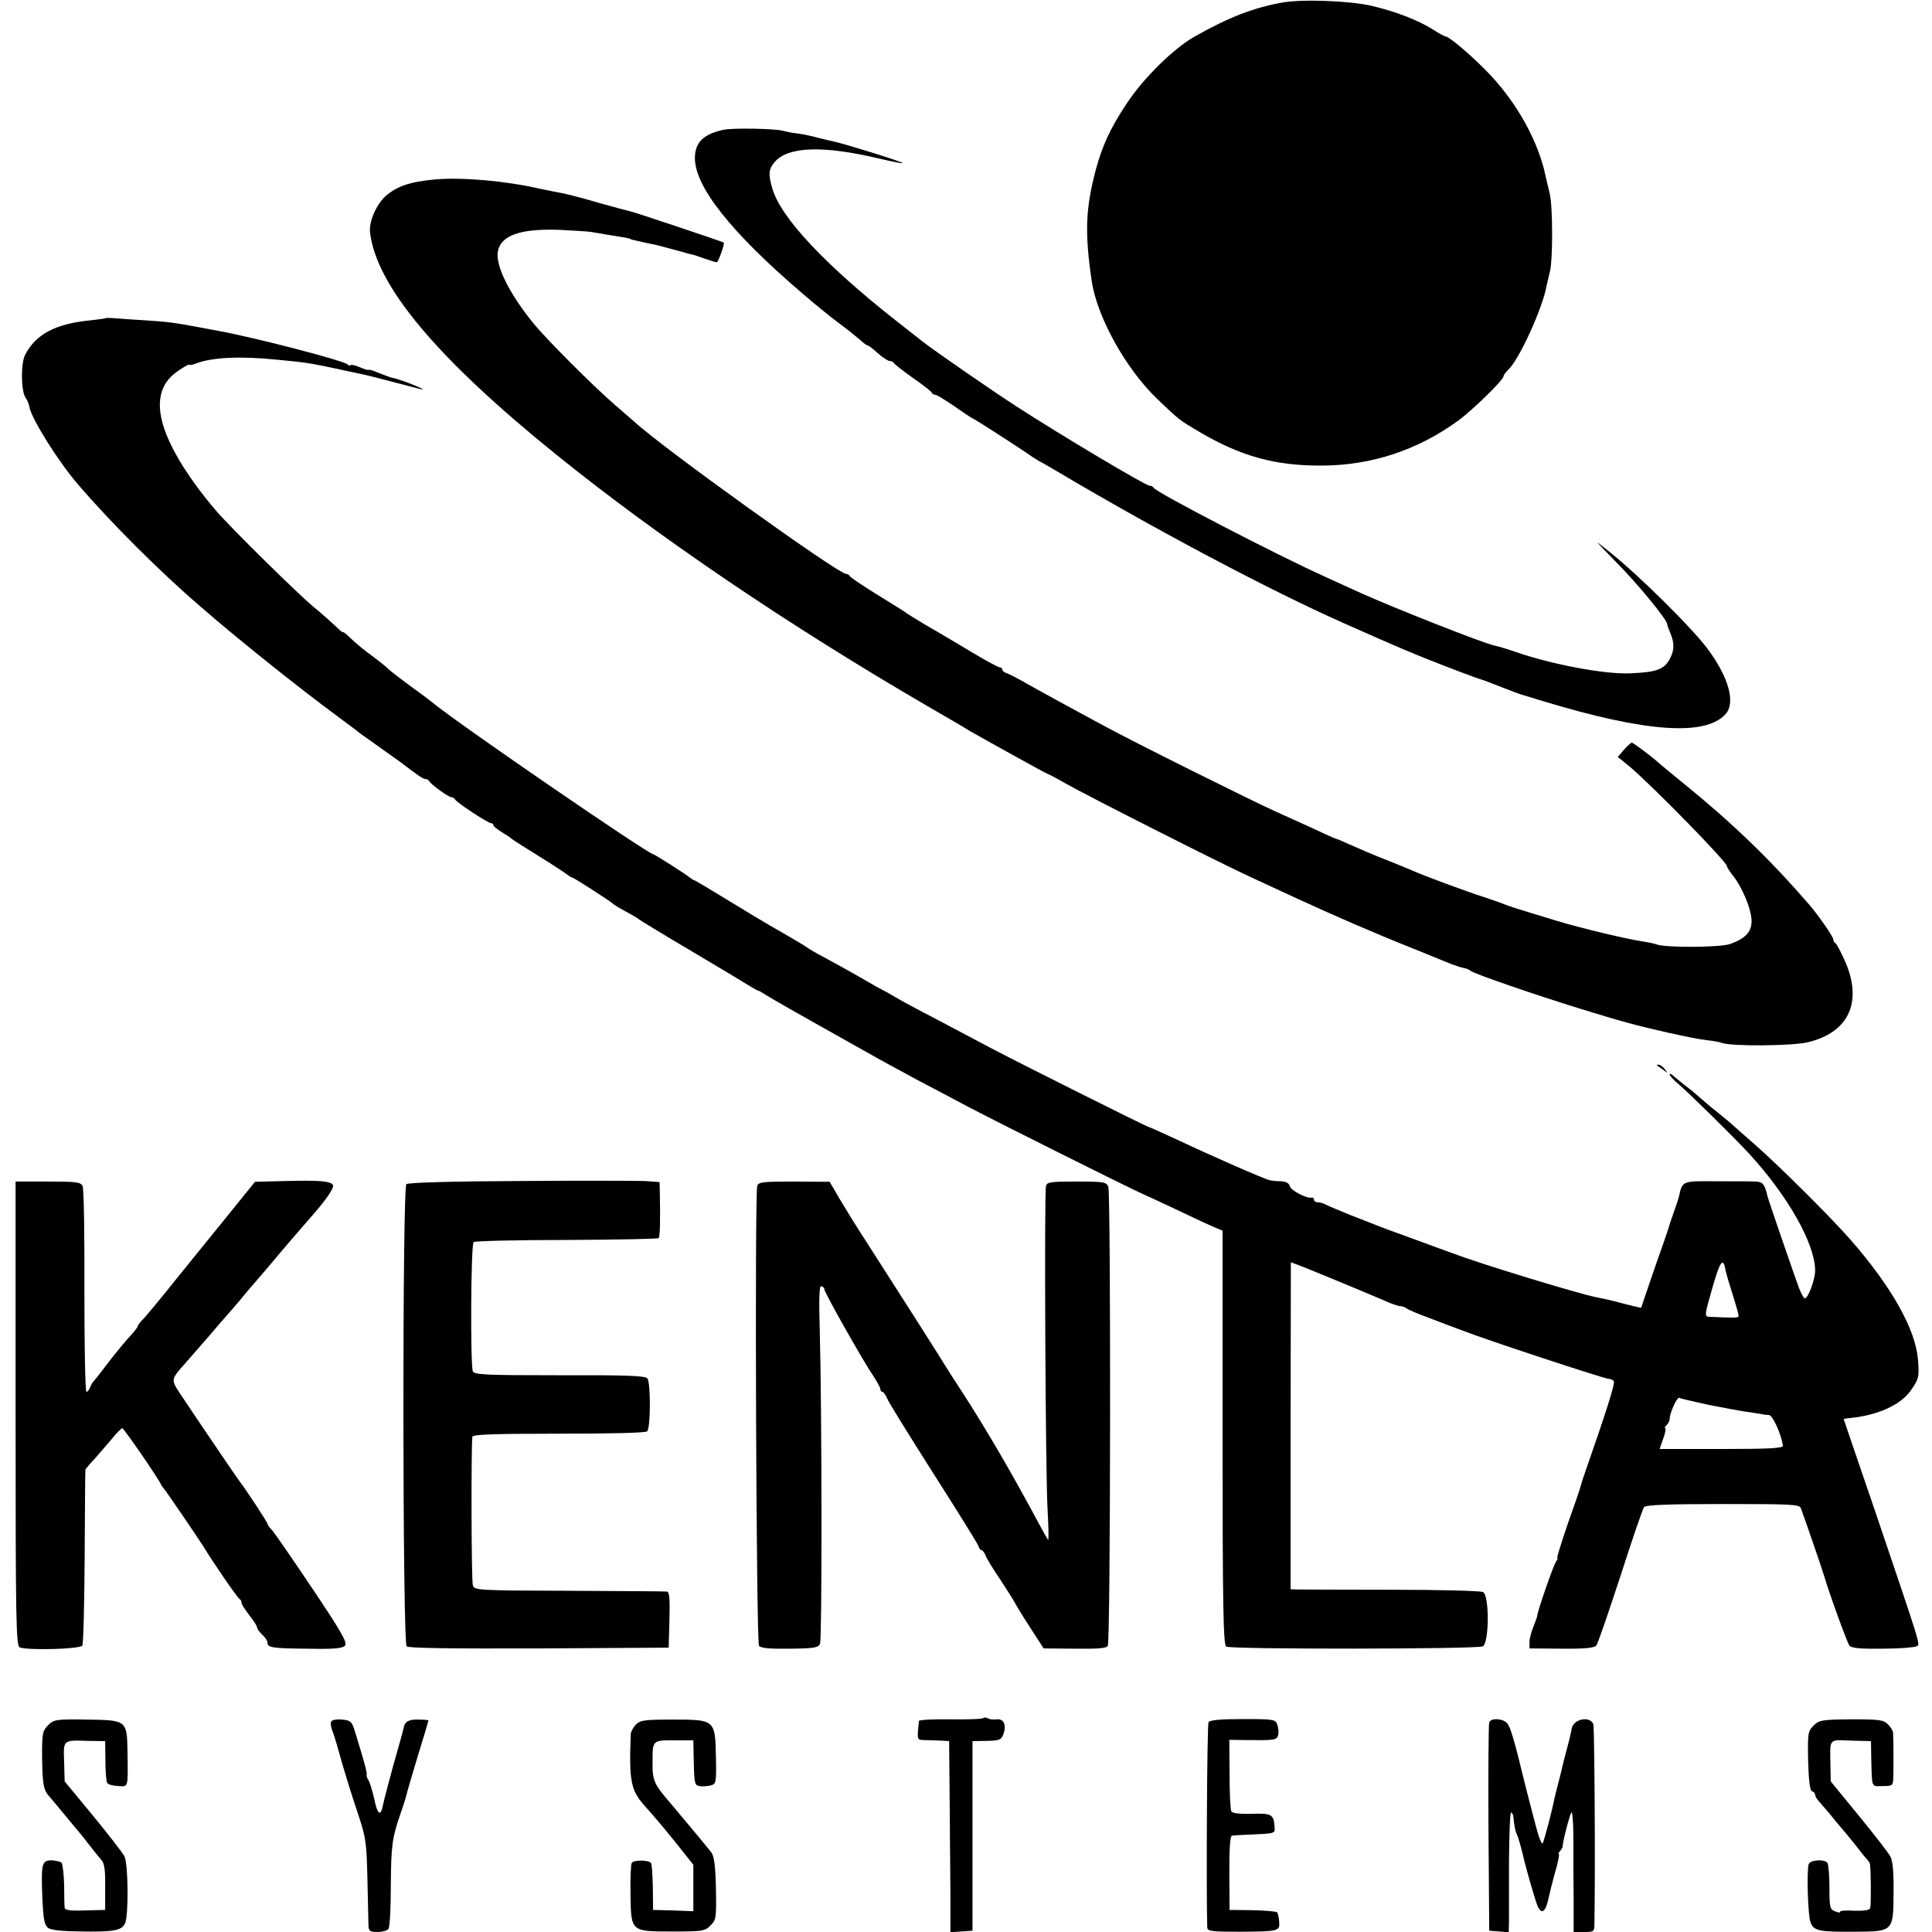<?xml version="1.0" standalone="no"?>
<!DOCTYPE svg PUBLIC "-//W3C//DTD SVG 20010904//EN"
 "http://www.w3.org/TR/2001/REC-SVG-20010904/DTD/svg10.dtd">
<svg version="1.0" xmlns="http://www.w3.org/2000/svg"
 width="744pt" height="744pt" viewBox="0 0 744 744"
 preserveAspectRatio="xMidYMid meet">
<g transform="translate(0,744) scale(0.1,-0.1)"
fill="#000000" stroke="none">
<path d="M4937 7430 c-111 -20 -206 -57 -337 -131 -81 -46 -198 -161 -262
-259 -62 -93 -93 -161 -118 -253 -40 -152 -43 -242 -16 -429 21 -139 130 -336
251 -453 89 -85 86 -82 160 -126 162 -96 295 -133 476 -132 192 1 370 60 527
175 56 42 172 155 172 169 0 5 9 16 19 26 42 40 132 237 147 323 3 14 9 39 13
56 11 42 11 247 -1 298 -12 50 -17 71 -22 94 -34 132 -117 273 -224 381 -64
65 -143 131 -156 131 -4 0 -25 12 -49 27 -57 36 -146 70 -237 91 -83 19 -266
26 -343 12z"/>
<path d="M2785 6940 c-77 -17 -109 -49 -109 -109 0 -110 140 -287 414 -521 46
-40 109 -91 140 -114 30 -22 66 -51 80 -63 14 -13 27 -23 31 -23 3 0 21 -13
39 -30 18 -16 39 -30 46 -30 7 0 14 -4 16 -8 2 -4 35 -30 73 -57 39 -27 72
-53 73 -57 2 -5 8 -8 13 -8 6 0 38 -20 72 -43 34 -24 67 -46 72 -48 10 -4 121
-75 199 -127 21 -15 46 -31 56 -37 11 -5 43 -24 72 -41 381 -226 823 -460
1101 -583 218 -97 270 -119 389 -165 109 -42 135 -51 150 -55 4 -1 36 -14 70
-27 35 -14 70 -27 78 -29 8 -3 47 -14 85 -26 394 -119 622 -135 700 -49 39 43
13 139 -66 247 -57 79 -268 288 -380 377 -13 10 -33 26 -44 35 -11 8 20 -24
68 -73 78 -78 197 -222 197 -239 0 -3 5 -18 12 -34 16 -39 16 -64 1 -95 -22
-46 -52 -57 -158 -61 -95 -4 -299 34 -440 83 -32 11 -68 22 -80 24 -40 8 -383
143 -514 202 -42 19 -103 47 -136 62 -185 83 -657 328 -663 344 -2 4 -9 8 -16
8 -15 0 -342 195 -512 305 -103 67 -320 217 -364 252 -8 6 -50 39 -93 73 -278
218 -452 403 -483 515 -16 54 -14 74 9 101 52 60 186 65 404 13 47 -11 87 -19
89 -17 3 4 -229 76 -265 83 -9 2 -35 8 -59 14 -24 7 -60 14 -80 17 -20 2 -45
7 -55 10 -28 9 -199 12 -232 4z"/>
<path d="M1675 6749 c-97 -9 -146 -26 -190 -64 -36 -33 -65 -99 -60 -140 24
-206 258 -485 715 -854 392 -317 898 -660 1433 -971 71 -41 143 -83 160 -94
72 -41 297 -166 301 -166 2 0 35 -17 73 -39 87 -49 590 -304 708 -358 50 -23
128 -59 175 -81 145 -67 309 -138 445 -192 72 -29 141 -57 155 -63 14 -5 34
-12 44 -14 11 -2 24 -7 30 -12 15 -12 251 -93 426 -147 146 -45 210 -63 330
-90 97 -21 111 -24 155 -30 22 -2 47 -7 55 -10 35 -14 270 -12 330 2 160 37
215 156 144 315 -16 35 -32 66 -36 67 -4 2 -8 8 -8 14 0 11 -58 94 -96 138
-150 173 -293 311 -489 470 -44 36 -82 67 -85 70 -18 18 -100 80 -106 80 -3 0
-17 -12 -30 -27 l-24 -28 48 -39 c89 -76 372 -365 372 -381 0 -4 11 -21 25
-39 35 -45 67 -122 70 -167 3 -45 -22 -73 -82 -94 -37 -14 -248 -15 -283 -2
-8 3 -31 8 -50 11 -55 7 -247 53 -335 80 -165 50 -190 58 -210 67 -11 4 -42
15 -69 24 -66 21 -234 83 -271 100 -16 7 -66 28 -110 45 -44 17 -104 43 -133
56 -29 13 -54 24 -57 24 -2 0 -41 17 -87 39 -46 21 -112 51 -148 67 -83 37
-551 270 -655 327 -44 24 -114 61 -155 84 -41 22 -104 57 -140 77 -36 21 -73
40 -82 43 -10 3 -18 9 -18 14 0 5 -4 9 -10 9 -5 0 -56 27 -112 61 -57 34 -134
80 -173 102 -38 23 -74 45 -80 50 -5 4 -55 35 -110 69 -55 34 -101 65 -103 70
-2 4 -8 8 -14 8 -30 0 -710 488 -814 585 -6 5 -40 35 -75 65 -88 76 -266 255
-315 315 -92 113 -146 222 -137 275 10 63 85 90 235 85 57 -3 112 -6 123 -8
11 -2 40 -7 65 -11 70 -11 85 -14 88 -16 1 -2 5 -3 10 -4 11 -3 86 -19 92 -20
7 -2 103 -27 118 -32 7 -2 14 -4 17 -4 3 0 23 -7 46 -15 23 -8 45 -15 49 -15
6 0 32 72 27 76 -4 3 -340 116 -356 119 -9 2 -65 17 -126 34 -60 18 -123 34
-140 37 -16 3 -57 11 -90 18 -131 30 -297 44 -400 35z"/>
<path d="M408 6215 c-2 -2 -30 -5 -63 -9 -132 -13 -208 -54 -248 -132 -18 -34
-16 -146 3 -168 5 -7 11 -21 13 -32 6 -43 111 -211 187 -299 125 -146 315
-336 471 -470 141 -123 375 -310 524 -420 44 -33 85 -63 90 -68 6 -4 42 -30
80 -57 39 -28 75 -53 80 -57 62 -48 85 -63 93 -63 6 0 12 -3 14 -7 5 -12 75
-63 86 -63 6 0 12 -4 14 -8 4 -11 127 -92 139 -92 5 0 9 -4 9 -8 0 -4 15 -16
33 -27 17 -10 34 -21 37 -25 3 -3 50 -33 105 -67 55 -34 105 -67 112 -73 7 -5
15 -10 18 -10 5 0 145 -90 155 -100 5 -5 27 -18 75 -44 11 -6 22 -13 25 -16 3
-3 95 -59 205 -124 110 -65 211 -126 225 -135 14 -8 27 -16 30 -16 3 0 16 -8
30 -17 24 -15 97 -57 370 -210 63 -36 159 -88 213 -117 53 -28 141 -74 195
-103 114 -60 604 -305 677 -338 28 -12 97 -45 155 -72 58 -28 115 -54 126 -58
l22 -9 0 -797 c0 -650 3 -798 14 -805 18 -11 967 -10 988 1 25 13 26 196 1
209 -9 5 -169 9 -356 9 -187 0 -350 1 -363 1 l-22 1 0 630 1 629 27 -10 c31
-11 277 -113 339 -140 24 -11 49 -19 56 -19 7 0 17 -4 23 -8 5 -5 43 -21 84
-36 41 -16 102 -39 135 -51 89 -35 545 -185 560 -185 8 0 17 -4 20 -10 5 -8
-33 -127 -111 -350 -9 -25 -17 -52 -19 -60 -2 -8 -24 -72 -49 -142 -24 -71
-42 -128 -39 -128 3 0 1 -6 -4 -12 -10 -12 -76 -204 -73 -210 0 -2 -6 -20 -14
-40 -9 -21 -16 -48 -16 -61 l0 -25 124 -1 c88 -1 126 3 133 12 6 6 47 127 93
267 45 140 86 260 91 266 7 9 94 12 304 12 264 0 294 -1 300 -16 9 -23 85
-243 90 -262 15 -54 88 -256 97 -267 8 -10 41 -13 128 -12 64 0 123 5 130 9
15 9 25 -23 -164 535 -64 186 -116 340 -116 340 0 1 6 2 13 3 118 10 210 52
250 114 27 40 28 48 23 112 -9 116 -101 280 -259 461 -81 92 -272 282 -372
370 -44 38 -82 72 -85 75 -3 3 -27 23 -54 45 -27 21 -60 49 -72 60 -12 11 -37
32 -55 45 -18 14 -38 31 -46 38 -7 7 -13 9 -13 4 0 -5 15 -21 33 -36 34 -28
221 -212 272 -268 150 -163 254 -347 255 -450 0 -36 -27 -108 -40 -108 -4 0
-14 19 -23 42 -19 52 -118 339 -121 353 -10 46 -19 55 -49 55 -18 1 -86 1
-151 1 -130 1 -127 2 -141 -61 -2 -8 -11 -35 -20 -60 -9 -25 -18 -52 -20 -60
-2 -8 -27 -80 -55 -159 -27 -80 -50 -146 -50 -147 0 -1 -26 5 -57 13 -57 15
-78 20 -119 28 -82 18 -434 125 -554 170 -19 7 -87 32 -150 55 -63 23 -124 45
-135 50 -11 4 -56 22 -100 39 -44 18 -88 36 -97 41 -10 6 -25 10 -33 10 -8 0
-15 4 -15 10 0 5 -3 9 -8 8 -18 -5 -81 27 -85 44 -3 12 -15 18 -34 19 -15 0
-35 2 -43 4 -18 3 -230 96 -363 159 -55 25 -101 46 -103 46 -7 0 -526 260
-614 307 -41 22 -132 70 -202 107 -70 36 -142 75 -160 86 -18 11 -40 23 -48
27 -8 4 -36 19 -61 34 -55 32 -140 79 -189 105 -19 11 -37 21 -40 24 -3 3 -48
30 -100 60 -52 29 -148 87 -213 127 -65 40 -121 73 -123 73 -3 0 -10 5 -17 10
-15 13 -136 90 -141 90 -18 0 -726 485 -841 577 -16 13 -35 27 -40 31 -76 55
-132 98 -140 106 -5 6 -28 24 -50 41 -54 40 -73 56 -101 83 -13 13 -24 20 -24
18 0 -3 -12 7 -27 22 -16 15 -55 50 -88 77 -60 50 -314 300 -370 365 -61 70
-124 158 -158 221 -76 138 -81 236 -18 299 19 19 71 52 71 45 0 -2 12 0 27 6
61 23 171 28 308 14 131 -13 112 -9 347 -60 9 -2 60 -15 113 -29 53 -14 100
-26 103 -26 10 1 -89 40 -113 44 -11 2 -37 12 -57 20 -21 9 -38 14 -38 12 0
-3 -16 2 -35 10 -19 8 -35 11 -35 8 0 -4 -6 -2 -12 3 -20 16 -365 105 -498
129 -14 2 -47 9 -75 14 -91 17 -119 21 -200 26 -44 3 -97 6 -117 8 -21 2 -39
2 -40 1z m6237 -3667 c3 -14 16 -58 29 -99 13 -41 23 -76 21 -79 -3 -5 -24 -5
-111 -1 -21 1 -21 2 10 111 30 105 42 121 51 68z m-70 -517 c55 -11 120 -23
145 -27 25 -3 52 -8 60 -9 8 -2 23 -4 32 -4 14 -1 46 -69 54 -118 2 -10 -51
-13 -236 -13 l-239 0 14 40 c8 22 11 40 8 40 -4 0 -2 5 5 12 7 7 12 18 12 25
0 23 29 85 37 80 5 -3 53 -14 108 -26z"/>
<path d="M6381 3337 c2 -1 13 -9 24 -17 19 -14 19 -14 6 3 -7 9 -18 17 -24 17
-6 0 -8 -1 -6 -3z"/>
<path d="M1099 2892 l-117 -3 -123 -152 c-68 -84 -160 -197 -204 -252 -44 -55
-90 -110 -102 -123 -13 -13 -23 -26 -23 -30 0 -4 -17 -25 -38 -47 -20 -23 -57
-68 -81 -100 -25 -33 -48 -62 -51 -65 -4 -3 -9 -13 -13 -22 -3 -10 -10 -18
-14 -18 -5 0 -8 174 -8 388 1 213 -2 395 -7 405 -8 15 -25 17 -133 17 l-125 0
0 -894 c0 -806 2 -894 16 -900 31 -12 232 -7 241 7 4 6 8 161 9 342 1 182 2
332 3 335 0 3 18 24 39 46 20 23 50 58 67 78 16 20 33 36 36 36 6 0 140 -195
148 -215 2 -5 7 -12 10 -15 6 -5 134 -193 156 -228 35 -58 131 -198 138 -200
4 -2 7 -8 7 -14 0 -6 14 -27 30 -48 17 -21 30 -42 30 -47 0 -6 9 -18 20 -28
11 -10 20 -24 20 -30 0 -20 18 -23 156 -24 102 -2 133 1 143 12 9 12 -15 54
-125 218 -75 112 -145 213 -155 225 -11 11 -19 23 -19 26 0 6 -87 138 -107
163 -9 11 -175 256 -230 339 -35 54 -36 53 23 119 16 18 56 64 89 102 33 39
64 75 70 81 5 6 28 32 50 58 22 27 48 58 59 70 10 11 37 43 60 70 44 53 113
133 155 181 60 68 89 112 83 122 -10 15 -51 18 -183 15z"/>
<path d="M2001 2892 c-256 -1 -429 -6 -436 -12 -16 -13 -15 -1764 1 -1780 7
-7 168 -9 510 -8 l499 3 3 108 c2 81 0 107 -10 108 -7 1 -177 2 -377 3 -354 1
-364 2 -370 21 -6 16 -7 521 -2 572 1 9 82 12 332 12 201 0 335 3 341 9 14 14
14 187 1 204 -9 10 -76 13 -338 12 -287 0 -327 2 -334 15 -10 21 -8 488 3 498
4 4 165 8 356 8 192 1 352 4 356 7 6 6 7 66 5 175 l-1 41 -57 4 c-32 1 -249 2
-482 0z"/>
<path d="M2916 2873 c-10 -37 -4 -1758 7 -1771 7 -9 40 -12 119 -11 96 1 110
4 116 20 8 20 7 912 -1 1197 -4 137 -2 182 6 179 7 -2 12 -8 12 -13 0 -12 148
-274 187 -331 15 -23 28 -46 28 -52 0 -6 4 -11 8 -11 4 0 13 -12 19 -27 7 -16
87 -145 178 -288 91 -143 169 -268 172 -277 3 -10 9 -18 13 -18 4 0 10 -8 14
-17 3 -10 28 -52 56 -93 27 -41 53 -82 57 -90 4 -8 30 -52 59 -96 l53 -82 119
-1 c89 -1 122 1 128 11 11 16 12 1741 2 1768 -7 18 -17 20 -122 20 -100 0
-114 -2 -118 -17 -7 -29 -2 -1108 6 -1243 4 -68 5 -122 2 -120 -2 3 -18 30
-34 60 -99 186 -202 363 -299 513 -26 39 -52 80 -58 90 -12 21 -221 349 -310
487 -34 52 -79 125 -101 162 l-39 67 -137 1 c-122 0 -137 -2 -142 -17z"/>
<path d="M3787 824 c-3 -4 -60 -6 -126 -5 -67 1 -121 -2 -122 -6 -8 -76 -9
-73 24 -74 18 0 46 -2 62 -2 l30 -2 2 -215 c1 -118 2 -284 3 -368 l0 -153 42
3 43 3 0 365 0 365 55 1 c49 1 56 4 64 26 13 36 1 60 -26 57 -13 -2 -28 0 -34
4 -6 3 -14 4 -17 1z"/>
<path d="M185 796 c-21 -21 -23 -32 -23 -114 1 -109 5 -135 27 -159 9 -10 36
-43 61 -73 25 -30 47 -57 50 -60 3 -3 21 -25 40 -50 19 -25 42 -53 50 -62 12
-13 16 -39 15 -105 l0 -88 -77 -2 c-55 -2 -78 1 -79 10 -1 7 -2 47 -2 89 -1
42 -6 80 -10 85 -5 4 -22 8 -38 9 -38 0 -41 -12 -36 -144 4 -84 8 -105 22
-116 12 -9 54 -13 124 -14 128 -2 158 3 172 30 15 28 13 231 -2 260 -7 13 -61
83 -121 156 l-109 132 -2 75 c-3 86 -6 84 93 81 l65 -1 1 -76 c0 -41 3 -80 7
-85 3 -6 22 -11 42 -12 40 -2 38 -11 36 133 -2 121 -3 121 -161 123 -115 2
-123 0 -145 -22z"/>
<path d="M1276 811 c-4 -5 -2 -20 3 -33 5 -13 14 -41 20 -63 20 -73 52 -179
83 -270 27 -82 30 -104 33 -245 2 -85 4 -165 4 -177 1 -19 7 -23 35 -23 19 0
38 6 42 12 5 7 9 80 9 163 1 158 5 186 36 277 11 31 22 65 24 75 2 10 22 78
44 151 23 74 41 135 41 137 0 1 -18 3 -40 3 -37 1 -52 -8 -56 -34 -1 -6 -10
-38 -19 -70 -9 -33 -19 -66 -21 -74 -2 -8 -11 -42 -20 -75 -9 -33 -18 -69 -20
-79 -8 -43 -21 -33 -33 27 -8 34 -18 67 -23 73 -5 7 -7 16 -6 20 2 8 -9 49
-46 169 -11 35 -16 40 -48 43 -20 2 -39 -1 -42 -7z"/>
<path d="M2449 799 c-10 -10 -19 -27 -20 -36 -7 -178 0 -216 50 -273 54 -61
70 -80 129 -153 l62 -78 0 -89 0 -90 -77 3 -78 2 -1 88 c-1 48 -4 90 -7 93
-11 12 -67 12 -74 0 -4 -6 -6 -60 -5 -121 2 -145 1 -143 163 -143 114 0 123 1
145 23 22 22 23 29 21 143 -2 87 -7 125 -18 139 -18 23 -124 150 -152 183 -70
81 -75 92 -74 168 0 82 -1 81 95 80 l62 0 1 -52 c2 -112 3 -121 22 -124 10 -2
29 -1 42 2 23 6 24 8 22 112 -3 142 -4 142 -168 142 -105 0 -123 -2 -140 -19z"/>
<path d="M4654 808 c-6 -9 -9 -672 -5 -790 1 -15 14 -17 124 -17 152 1 156 2
153 39 -1 16 -5 32 -8 36 -4 3 -46 7 -95 8 l-88 1 -1 143 c0 94 3 142 10 143
6 1 36 3 66 4 106 5 100 3 98 33 -3 45 -13 50 -89 47 -43 -1 -72 2 -77 9 -4 6
-7 71 -7 143 l-1 133 66 -1 c109 -1 117 0 122 19 3 10 1 28 -3 40 -8 21 -13
22 -133 22 -86 0 -127 -4 -132 -12z"/>
<path d="M5735 807 c-3 -6 -4 -190 -3 -407 l3 -395 38 -3 37 -3 1 43 c0 24 0
127 0 231 1 103 4 187 8 187 4 0 8 -8 9 -17 3 -35 8 -58 14 -68 4 -9 16 -49
23 -80 11 -49 50 -184 57 -197 16 -33 31 -20 43 39 2 10 12 51 23 91 12 39 18
72 15 72 -3 0 -1 6 5 12 6 7 10 15 10 18 -2 10 25 116 33 130 4 8 8 -35 8
-100 0 -63 0 -170 1 -237 l0 -123 40 0 c38 0 40 1 40 33 4 212 0 756 -4 767
-13 33 -75 21 -83 -15 -7 -35 -12 -55 -23 -95 -7 -25 -13 -52 -15 -60 -2 -8
-8 -35 -15 -60 -7 -25 -13 -52 -15 -61 -8 -42 -38 -155 -44 -167 -4 -7 -17 27
-29 75 -13 49 -25 97 -28 108 -3 11 -9 36 -14 55 -38 158 -54 212 -67 225 -18
18 -62 20 -68 2z"/>
<path d="M6984 795 c-22 -22 -23 -30 -21 -136 2 -77 7 -114 15 -117 7 -2 12
-8 12 -14 0 -5 6 -15 13 -23 6 -7 26 -30 44 -51 17 -22 41 -50 53 -64 12 -14
34 -41 49 -60 14 -19 32 -41 39 -48 6 -7 13 -16 13 -20 4 -22 5 -159 1 -170
-3 -8 -23 -11 -62 -10 -32 2 -56 0 -54 -4 3 -4 -5 -4 -18 1 -21 8 -23 14 -23
94 0 47 -4 89 -8 94 -15 15 -67 10 -72 -6 -8 -29 -3 -196 7 -223 12 -34 33
-38 171 -37 148 1 148 1 149 149 1 77 -3 124 -12 140 -7 14 -62 85 -122 158
l-108 132 -1 58 c-2 111 -9 102 79 99 l77 -2 1 -60 c3 -124 -1 -114 44 -113
38 0 40 2 41 32 1 29 1 147 -1 174 0 6 -9 21 -20 32 -17 17 -33 19 -141 19
-113 -1 -124 -3 -145 -24z"/>
</g>
</svg>

